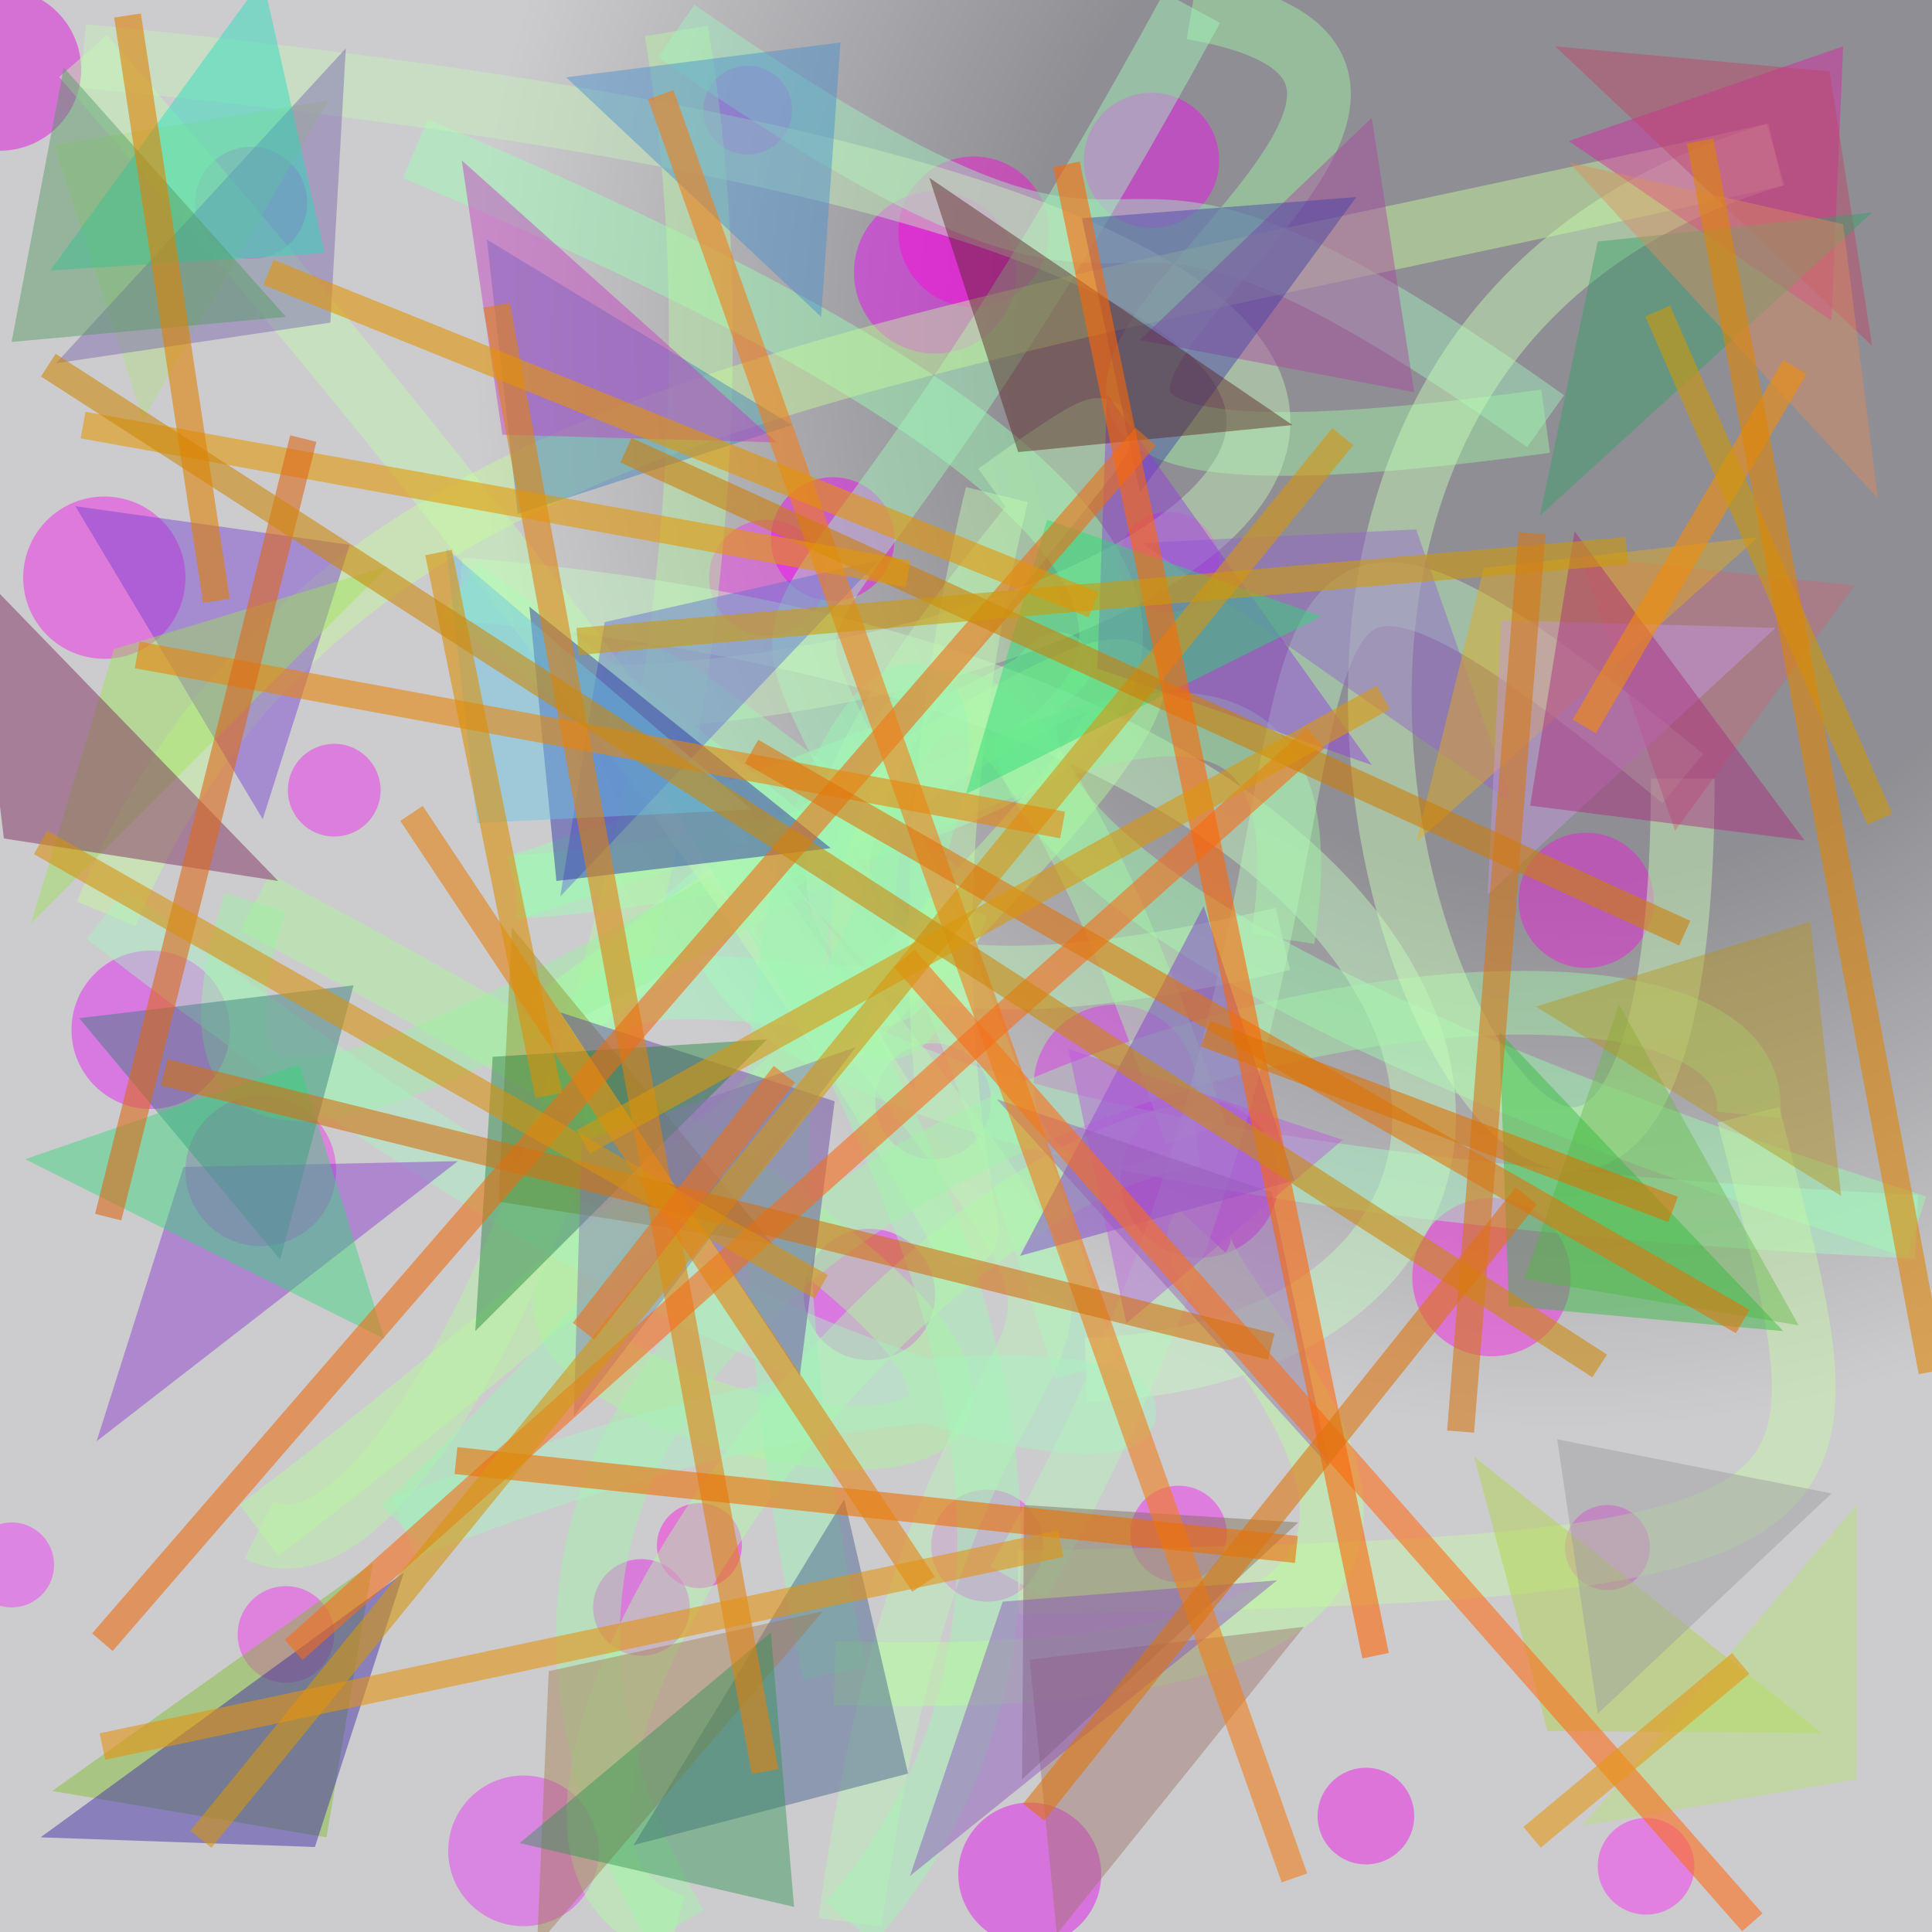 <?xml version="1.0" encoding="UTF-8"?>
<svg xmlns="http://www.w3.org/2000/svg" xmlns:xlink="http://www.w3.org/1999/xlink" width="500pt" height="500pt" viewBox="0 0 500 500" version="1.1">
<defs>
<radialGradient id="radial0" gradientUnits="userSpaceOnUse" cx="0.806" cy="0.178" fx="0.806" fy="0.178" r="0.6" gradientTransform="matrix(500,0,0,500,0,0)">
<stop offset="0.467" style="stop-color:rgb(56.2%,55.8%,57.9%);stop-opacity:1;"/>
<stop offset="0.933" style="stop-color:rgb(80%,80%,80.8%);stop-opacity:1;"/>
</radialGradient>
<clipPath id="clip1">
  <rect x="0" y="0" width="500" height="500"/>
</clipPath>
<g id="surface290" clip-path="url(#clip1)">
<rect x="0" y="0" width="500" height="500" style="fill:url(#radial0);stroke:none;"/>
<path style=" stroke:none;fill-rule:nonzero;fill:rgb(91.9%,10.3%,90.4%);fill-opacity:0.45;" d="M 178.5 416 C 178.5 422.902 172.902 428.5 166 428.5 C 159.098 428.5 153.5 422.902 153.5 416 C 153.5 409.098 159.098 403.5 166 403.5 C 172.902 403.5 178.5 409.098 178.5 416 C 178.5 422.902 172.902 428.5 166 428.5 C 159.098 428.5 153.5 422.902 153.5 416 C 153.5 409.098 159.098 403.5 166 403.5 C 172.902 403.5 178.5 409.098 178.5 416 "/>
<path style=" stroke:none;fill-rule:nonzero;fill:rgb(95.5%,19.3%,93.7%);fill-opacity:0.45;" d="M 213.5 149.5 C 213.5 157.785 206.785 164.5 198.5 164.5 C 190.215 164.5 183.5 157.785 183.5 149.5 C 183.5 141.215 190.215 134.5 198.5 134.5 C 206.785 134.5 213.5 141.215 213.5 149.5 C 213.5 157.785 206.785 164.5 198.5 164.5 C 190.215 164.5 183.5 157.785 183.5 149.5 C 183.5 141.215 190.215 134.5 198.5 134.5 C 206.785 134.5 213.5 141.215 213.5 149.5 "/>
<path style=" stroke:none;fill-rule:nonzero;fill:rgb(90.5%,8.3%,97.8%);fill-opacity:0.45;" d="M 59.5 266.5 C 59.5 277.82 50.32 287 39 287 C 27.68 287 18.5 277.82 18.5 266.5 C 18.5 255.18 27.68 246 39 246 C 50.32 246 59.5 255.18 59.5 266.5 C 59.5 277.82 50.32 287 39 287 C 27.68 287 18.5 277.82 18.5 266.5 C 18.5 255.18 27.68 246 39 246 C 50.32 246 59.5 255.18 59.5 266.5 "/>
<path style=" stroke:none;fill-rule:nonzero;fill:rgb(89.5%,3.4%,93.5%);fill-opacity:0.45;" d="M 285 485 C 285 495.219 276.719 503.5 266.5 503.5 C 256.281 503.5 248 495.219 248 485 C 248 474.781 256.281 466.5 266.5 466.5 C 276.719 466.5 285 474.781 285 485 C 285 495.219 276.719 503.5 266.5 503.5 C 256.281 503.5 248 495.219 248 485 C 248 474.781 256.281 466.5 266.5 466.5 C 276.719 466.5 285 474.781 285 485 "/>
<path style=" stroke:none;fill-rule:nonzero;fill:rgb(94.2%,17.8%,91.8%);fill-opacity:0.45;" d="M 87 303 C 87 313.77 78.27 322.5 67.5 322.5 C 56.73 322.5 48 313.77 48 303 C 48 292.23 56.73 283.5 67.5 283.5 C 78.27 283.5 87 292.23 87 303 C 87 313.77 78.27 322.5 67.5 322.5 C 56.73 322.5 48 313.77 48 303 C 48 292.23 56.73 283.5 67.5 283.5 C 78.27 283.5 87 292.23 87 303 "/>
<path style=" stroke:none;fill-rule:nonzero;fill:rgb(92.1%,16.4%,86.9%);fill-opacity:0.45;" d="M 79.5 52.5 C 79.5 60.508 73.008 67 65 67 C 56.992 67 50.5 60.508 50.5 52.5 C 50.5 44.492 56.992 38 65 38 C 73.008 38 79.5 44.492 79.5 52.5 C 79.5 60.508 73.008 67 65 67 C 56.992 67 50.5 60.508 50.5 52.5 C 50.5 44.492 56.992 38 65 38 C 73.008 38 79.5 44.492 79.5 52.5 "/>
<path style=" stroke:none;fill-rule:nonzero;fill:rgb(92.5%,10%,86.7%);fill-opacity:0.45;" d="M 428 233 C 428 242.664 420.164 250.5 410.5 250.5 C 400.836 250.5 393 242.664 393 233 C 393 223.336 400.836 215.5 410.5 215.5 C 420.164 215.5 428 223.336 428 233 C 428 242.664 420.164 250.5 410.5 250.5 C 400.836 250.5 393 242.664 393 233 C 393 223.336 400.836 215.5 410.5 215.5 C 420.164 215.5 428 223.336 428 233 "/>
<path style=" stroke:none;fill-rule:nonzero;fill:rgb(94%,19.5%,97.3%);fill-opacity:0.45;" d="M 14 405 C 14 411.074 9.074 416 3 416 C -3.074 416 -8 411.074 -8 405 C -8 398.926 -3.074 394 3 394 C 9.074 394 14 398.926 14 405 C 14 411.074 9.074 416 3 416 C -3.074 416 -8 411.074 -8 405 C -8 398.926 -3.074 394 3 394 C 9.074 394 14 398.926 14 405 "/>
<path style=" stroke:none;fill-rule:nonzero;fill:rgb(94.5%,0.2%,96.2%);fill-opacity:0.45;" d="M 231.5 139.5 C 231.5 148.336 224.336 155.5 215.5 155.5 C 206.664 155.5 199.5 148.336 199.5 139.5 C 199.5 130.664 206.664 123.5 215.5 123.5 C 224.336 123.5 231.5 130.664 231.5 139.5 C 231.5 148.336 224.336 155.5 215.5 155.5 C 206.664 155.5 199.5 148.336 199.5 139.5 C 199.5 130.664 206.664 123.5 215.5 123.5 C 224.336 123.5 231.5 130.664 231.5 139.5 "/>
<path style=" stroke:none;fill-rule:nonzero;fill:rgb(95.6%,11.5%,95.2%);fill-opacity:0.45;" d="M 317.5 397 C 317.5 403.902 311.902 409.5 305 409.5 C 298.098 409.5 292.5 403.902 292.5 397 C 292.5 390.098 298.098 384.5 305 384.5 C 311.902 384.5 317.5 390.098 317.5 397 C 317.5 403.902 311.902 409.5 305 409.5 C 298.098 409.5 292.5 403.902 292.5 397 C 292.5 390.098 298.098 384.5 305 384.5 C 311.902 384.5 317.5 390.098 317.5 397 "/>
<path style=" stroke:none;fill-rule:nonzero;fill:rgb(94.5%,3.5%,95.3%);fill-opacity:0.45;" d="M 315.5 41.5 C 315.5 51.164 307.664 59 298 59 C 288.336 59 280.5 51.164 280.5 41.5 C 280.5 31.836 288.336 24 298 24 C 307.664 24 315.5 31.836 315.5 41.5 C 315.5 51.164 307.664 59 298 59 C 288.336 59 280.5 51.164 280.5 41.5 C 280.5 31.836 288.336 24 298 24 C 307.664 24 315.5 31.836 315.5 41.5 "/>
<path style=" stroke:none;fill-rule:nonzero;fill:rgb(92.3%,1.8%,98%);fill-opacity:0.45;" d="M 263 70.5 C 263 82.098 253.598 91.5 242 91.5 C 230.402 91.5 221 82.098 221 70.5 C 221 58.902 230.402 49.5 242 49.5 C 253.598 49.5 263 58.902 263 70.5 C 263 82.098 253.598 91.5 242 91.5 C 230.402 91.5 221 82.098 221 70.5 C 221 58.902 230.402 49.5 242 49.5 C 253.598 49.5 263 58.902 263 70.5 "/>
<path style=" stroke:none;fill-rule:nonzero;fill:rgb(86.7%,5.3%,87.7%);fill-opacity:0.45;" d="M 331 305 C 331 316.32 321.82 325.5 310.5 325.5 C 299.18 325.5 290 316.32 290 305 C 290 293.68 299.18 284.5 310.5 284.5 C 321.82 284.5 331 293.68 331 305 C 331 316.32 321.82 325.5 310.5 325.5 C 299.18 325.5 290 316.32 290 305 C 290 293.68 299.18 284.5 310.5 284.5 C 321.82 284.5 331 293.68 331 305 "/>
<path style=" stroke:none;fill-rule:nonzero;fill:rgb(98.3%,8.4%,89.6%);fill-opacity:0.45;" d="M 406.5 330.5 C 406.5 341.82 397.32 351 386 351 C 374.68 351 365.5 341.82 365.5 330.5 C 365.5 319.18 374.68 310 386 310 C 397.32 310 406.5 319.18 406.5 330.5 C 406.5 341.82 397.32 351 386 351 C 374.68 351 365.5 341.82 365.5 330.5 C 365.5 319.18 374.68 310 386 310 C 397.32 310 406.5 319.18 406.5 330.5 "/>
<path style=" stroke:none;fill-rule:nonzero;fill:rgb(93.8%,4%,91.5%);fill-opacity:0.45;" d="M 366 470 C 366 476.902 360.402 482.5 353.5 482.5 C 346.598 482.5 341 476.902 341 470 C 341 463.098 346.598 457.5 353.5 457.5 C 360.402 457.5 366 463.098 366 470 C 366 476.902 360.402 482.5 353.5 482.5 C 346.598 482.5 341 476.902 341 470 C 341 463.098 346.598 457.5 353.5 457.5 C 360.402 457.5 366 463.098 366 470 "/>
<path style=" stroke:none;fill-rule:nonzero;fill:rgb(92%,19.7%,93.5%);fill-opacity:0.45;" d="M 270 400 C 270 408.008 263.508 414.5 255.5 414.5 C 247.492 414.5 241 408.008 241 400 C 241 391.992 247.492 385.5 255.5 385.5 C 263.508 385.5 270 391.992 270 400 C 270 408.008 263.508 414.5 255.5 414.5 C 247.492 414.5 241 408.008 241 400 C 241 391.992 247.492 385.5 255.5 385.5 C 263.508 385.5 270 391.992 270 400 "/>
<path style=" stroke:none;fill-rule:nonzero;fill:rgb(96.4%,16.3%,95.3%);fill-opacity:0.45;" d="M 86.5 423 C 86.5 429.902 80.902 435.5 74 435.5 C 67.098 435.5 61.5 429.902 61.5 423 C 61.5 416.098 67.098 410.5 74 410.5 C 80.902 410.5 86.5 416.098 86.5 423 C 86.5 429.902 80.902 435.5 74 435.5 C 67.098 435.5 61.5 429.902 61.5 423 C 61.5 416.098 67.098 410.5 74 410.5 C 80.902 410.5 86.5 416.098 86.5 423 "/>
<path style=" stroke:none;fill-rule:nonzero;fill:rgb(99.5%,6.9%,87.7%);fill-opacity:0.45;" d="M 192 400 C 192 406.074 187.074 411 181 411 C 174.926 411 170 406.074 170 400 C 170 393.926 174.926 389 181 389 C 187.074 389 192 393.926 192 400 C 192 406.074 187.074 411 181 411 C 174.926 411 170 406.074 170 400 C 170 393.926 174.926 389 181 389 C 187.074 389 192 393.926 192 400 "/>
<path style=" stroke:none;fill-rule:nonzero;fill:rgb(92.5%,7.3%,98%);fill-opacity:0.45;" d="M 242 335 C 242 344.391 234.391 352 225 352 C 215.609 352 208 344.391 208 335 C 208 325.609 215.609 318 225 318 C 234.391 318 242 325.609 242 335 C 242 344.391 234.391 352 225 352 C 215.609 352 208 344.391 208 335 C 208 325.609 215.609 318 225 318 C 234.391 318 242 325.609 242 335 "/>
<path style=" stroke:none;fill-rule:nonzero;fill:rgb(97.7%,7.5%,94.2%);fill-opacity:0.45;" d="M 427 400.5 C 427 406.574 422.074 411.5 416 411.5 C 409.926 411.5 405 406.574 405 400.5 C 405 394.426 409.926 389.5 416 389.5 C 422.074 389.5 427 394.426 427 400.5 C 427 406.574 422.074 411.5 416 411.5 C 409.926 411.5 405 406.574 405 400.5 C 405 394.426 409.926 389.5 416 389.5 C 422.074 389.5 427 394.426 427 400.5 "/>
<path style=" stroke:none;fill-rule:nonzero;fill:rgb(94.6%,12.4%,93.3%);fill-opacity:0.45;" d="M 98.5 204.5 C 98.5 211.129 93.129 216.5 86.5 216.5 C 79.871 216.5 74.5 211.129 74.5 204.5 C 74.5 197.871 79.871 192.5 86.5 192.5 C 93.129 192.5 98.5 197.871 98.5 204.5 C 98.5 211.129 93.129 216.5 86.5 216.5 C 79.871 216.5 74.5 211.129 74.5 204.5 C 74.5 197.871 79.871 192.5 86.5 192.5 C 93.129 192.5 98.5 197.871 98.5 204.5 "/>
<path style=" stroke:none;fill-rule:nonzero;fill:rgb(88.4%,15.9%,94.4%);fill-opacity:0.45;" d="M 309.5 281 C 309.5 292.598 300.098 302 288.5 302 C 276.902 302 267.5 292.598 267.5 281 C 267.5 269.402 276.902 260 288.5 260 C 300.098 260 309.5 269.402 309.5 281 C 309.5 292.598 300.098 302 288.5 302 C 276.902 302 267.5 292.598 267.5 281 C 267.5 269.402 276.902 260 288.5 260 C 300.098 260 309.5 269.402 309.5 281 "/>
<path style=" stroke:none;fill-rule:nonzero;fill:rgb(95.9%,9.7%,91.5%);fill-opacity:0.45;" d="M 48 149.5 C 48 161.098 38.598 170.5 27 170.5 C 15.402 170.5 6 161.098 6 149.5 C 6 137.902 15.402 128.5 27 128.5 C 38.598 128.5 48 137.902 48 149.5 C 48 161.098 38.598 170.5 27 170.5 C 15.402 170.5 6 161.098 6 149.5 C 6 137.902 15.402 128.5 27 128.5 C 38.598 128.5 48 137.902 48 149.5 "/>
<path style=" stroke:none;fill-rule:nonzero;fill:rgb(98.6%,14.7%,96%);fill-opacity:0.45;" d="M 438.5 483 C 438.5 489.902 432.902 495.5 426 495.5 C 419.098 495.5 413.5 489.902 413.5 483 C 413.5 476.098 419.098 470.5 426 470.5 C 432.902 470.5 438.5 476.098 438.5 483 C 438.5 489.902 432.902 495.5 426 495.5 C 419.098 495.5 413.5 489.902 413.5 483 C 413.5 476.098 419.098 470.5 426 470.5 C 432.902 470.5 438.5 476.098 438.5 483 "/>
<path style=" stroke:none;fill-rule:nonzero;fill:rgb(90.6%,19.3%,96.5%);fill-opacity:0.45;" d="M 155 479 C 155 489.77 146.27 498.5 135.5 498.5 C 124.73 498.5 116 489.77 116 479 C 116 468.23 124.73 459.5 135.5 459.5 C 146.27 459.5 155 468.23 155 479 C 155 489.77 146.27 498.5 135.5 498.5 C 124.73 498.5 116 489.77 116 479 C 116 468.23 124.73 459.5 135.5 459.5 C 146.27 459.5 155 468.23 155 479 "/>
<path style=" stroke:none;fill-rule:nonzero;fill:rgb(98.5%,2.7%,85.4%);fill-opacity:0.45;" d="M 271.5 60 C 271.5 70.77 262.77 79.5 252 79.5 C 241.23 79.5 232.5 70.77 232.5 60 C 232.5 49.23 241.23 40.5 252 40.5 C 262.77 40.5 271.5 49.23 271.5 60 C 271.5 70.77 262.77 79.5 252 79.5 C 241.23 79.5 232.5 70.77 232.5 60 C 232.5 49.23 241.23 40.5 252 40.5 C 262.77 40.5 271.5 49.23 271.5 60 "/>
<path style=" stroke:none;fill-rule:nonzero;fill:rgb(87.9%,1.1%,86.6%);fill-opacity:0.45;" d="M 21 18 C 21 29.598 11.598 39 0 39 C -11.598 39 -21 29.598 -21 18 C -21 6.402 -11.598 -3 0 -3 C 11.598 -3 21 6.402 21 18 C 21 29.598 11.598 39 0 39 C -11.598 39 -21 29.598 -21 18 C -21 6.402 -11.598 -3 0 -3 C 11.598 -3 21 6.402 21 18 "/>
<path style=" stroke:none;fill-rule:nonzero;fill:rgb(91.3%,16.4%,90.2%);fill-opacity:0.45;" d="M 205 28.5 C 205 34.852 199.852 40 193.5 40 C 187.148 40 182 34.852 182 28.5 C 182 22.148 187.148 17 193.5 17 C 199.852 17 205 22.148 205 28.5 C 205 34.852 199.852 40 193.5 40 C 187.148 40 182 34.852 182 28.5 C 182 22.148 187.148 17 193.5 17 C 199.852 17 205 22.148 205 28.5 "/>
<path style=" stroke:none;fill-rule:nonzero;fill:rgb(87.3%,12.9%,87.4%);fill-opacity:0.45;" d="M 315.5 145.5 C 315.5 152.68 309.68 158.5 302.5 158.5 C 295.32 158.5 289.5 152.68 289.5 145.5 C 289.5 138.32 295.32 132.5 302.5 132.5 C 309.68 132.5 315.5 138.32 315.5 145.5 C 315.5 152.68 309.68 158.5 302.5 158.5 C 295.32 158.5 289.5 152.68 289.5 145.5 C 289.5 138.32 295.32 132.5 302.5 132.5 C 309.68 132.5 315.5 138.32 315.5 145.5 "/>
<path style=" stroke:none;fill-rule:nonzero;fill:rgb(91.2%,17.5%,94%);fill-opacity:0.45;" d="M 256.5 285 C 256.5 293.285 249.785 300 241.5 300 C 233.215 300 226.5 293.285 226.5 285 C 226.5 276.715 233.215 270 241.5 270 C 249.785 270 256.5 276.715 256.5 285 C 256.5 293.285 249.785 300 241.5 300 C 233.215 300 226.5 293.285 226.5 285 C 226.5 276.715 233.215 270 241.5 270 C 249.785 270 256.5 276.715 256.5 285 "/>
<path style="fill:none;stroke-width:0.033;stroke-linecap:butt;stroke-linejoin:miter;stroke:rgb(61.5%,99.9%,70.9%);stroke-opacity:0.45;stroke-miterlimit:10;" d="M 0.215 0.077 C 0.969 0.392 0.312 0.458 0.267 0.459 " transform="matrix(500,0,0,500,0,0)"/>
<path style="fill:none;stroke-width:0.033;stroke-linecap:butt;stroke-linejoin:miter;stroke:rgb(60.2%,99.8%,68.4%);stroke-opacity:0.45;stroke-miterlimit:10;" d="M 0.267 0.459 C 0.938 0.246 0.069 0.342 0.992 0.635 " transform="matrix(500,0,0,500,0,0)"/>
<path style="fill:none;stroke-width:0.033;stroke-linecap:butt;stroke-linejoin:miter;stroke:rgb(65.3%,98.9%,76.7%);stroke-opacity:0.45;stroke-miterlimit:10;" d="M 0.992 0.635 C 0.046 0.588 0.542 0.348 0.283 0.531 " transform="matrix(500,0,0,500,0,0)"/>
<path style="fill:none;stroke-width:0.033;stroke-linecap:butt;stroke-linejoin:miter;stroke:rgb(71.8%,98.8%,61.4%);stroke-opacity:0.45;stroke-miterlimit:10;" d="M 0.283 0.531 C 0.869 0.101 0.486 0.526 0.134 0.792 " transform="matrix(500,0,0,500,0,0)"/>
<path style="fill:none;stroke-width:0.033;stroke-linecap:butt;stroke-linejoin:miter;stroke:rgb(72.8%,96.8%,63.7%);stroke-opacity:0.45;stroke-miterlimit:10;" d="M 0.134 0.792 C 0.227 0.839 0.413 0.386 0.35 0.016 " transform="matrix(500,0,0,500,0,0)"/>
<path style="fill:none;stroke-width:0.033;stroke-linecap:butt;stroke-linejoin:miter;stroke:rgb(63.3%,95.2%,75%);stroke-opacity:0.45;stroke-miterlimit:10;" d="M 0.35 0.016 C 0.649 0.224 0.517 0.017 0.8 0.218 " transform="matrix(500,0,0,500,0,0)"/>
<path style="fill:none;stroke-width:0.033;stroke-linecap:butt;stroke-linejoin:miter;stroke:rgb(62.7%,95.5%,65.4%);stroke-opacity:0.45;stroke-miterlimit:10;" d="M 0.8 0.218 C 0.31 0.285 0.861 0.046 0.617 0.004 " transform="matrix(500,0,0,500,0,0)"/>
<path style="fill:none;stroke-width:0.033;stroke-linecap:butt;stroke-linejoin:miter;stroke:rgb(63.4%,97.9%,74.2%);stroke-opacity:0.45;stroke-miterlimit:10;" d="M 0.617 0.004 C 0.333 0.525 0.384 0.125 0.562 0.709 " transform="matrix(500,0,0,500,0,0)"/>
<path style="fill:none;stroke-width:0.033;stroke-linecap:butt;stroke-linejoin:miter;stroke:rgb(76.7%,98.8%,76.1%);stroke-opacity:0.45;stroke-miterlimit:10;" d="M 0.562 0.709 C 0.842 0.7 0.822 0.352 0.238 0.305 " transform="matrix(500,0,0,500,0,0)"/>
<path style="fill:none;stroke-width:0.033;stroke-linecap:butt;stroke-linejoin:miter;stroke:rgb(63%,99.3%,74.3%);stroke-opacity:0.45;stroke-miterlimit:10;" d="M 0.238 0.305 C 0.799 0.715 0.122 0.348 0.359 0.629 " transform="matrix(500,0,0,500,0,0)"/>
<path style="fill:none;stroke-width:0.033;stroke-linecap:butt;stroke-linejoin:miter;stroke:rgb(66.9%,96.9%,60.7%);stroke-opacity:0.45;stroke-miterlimit:10;" d="M 0.359 0.629 C 0.052 0.718 0.952 0.901 0.132 0.467 " transform="matrix(500,0,0,500,0,0)"/>
<path style="fill:none;stroke-width:0.033;stroke-linecap:butt;stroke-linejoin:miter;stroke:rgb(60.1%,95.3%,62.5%);stroke-opacity:0.45;stroke-miterlimit:10;" d="M 0.132 0.467 C 0.024 0.805 0.721 0.12 0.664 0.486 " transform="matrix(500,0,0,500,0,0)"/>
<path style="fill:none;stroke-width:0.033;stroke-linecap:butt;stroke-linejoin:miter;stroke:rgb(72.3%,97.2%,71.2%);stroke-opacity:0.45;stroke-miterlimit:10;" d="M 0.664 0.486 C 0.116 0.613 0.749 0.088 0.516 0.256 " transform="matrix(500,0,0,500,0,0)"/>
<path style="fill:none;stroke-width:0.033;stroke-linecap:butt;stroke-linejoin:miter;stroke:rgb(75.9%,98.8%,69.2%);stroke-opacity:0.45;stroke-miterlimit:10;" d="M 0.516 0.256 C 0.392 0.767 0.749 0.838 0.043 0.029 " transform="matrix(500,0,0,500,0,0)"/>
<path style="fill:none;stroke-width:0.033;stroke-linecap:butt;stroke-linejoin:miter;stroke:rgb(77.3%,95.1%,73.3%);stroke-opacity:0.45;stroke-miterlimit:10;" d="M 0.043 0.029 C 0.991 0.12 0.625 0.353 0.315 0.361 " transform="matrix(500,0,0,500,0,0)"/>
<path style="fill:none;stroke-width:0.033;stroke-linecap:butt;stroke-linejoin:miter;stroke:rgb(73.2%,95.7%,72.1%);stroke-opacity:0.45;stroke-miterlimit:10;" d="M 0.315 0.361 C 0.679 0.832 0.503 0.536 0.44 0.995 " transform="matrix(500,0,0,500,0,0)"/>
<path style="fill:none;stroke-width:0.033;stroke-linecap:butt;stroke-linejoin:miter;stroke:rgb(62.6%,96.7%,69.9%);stroke-opacity:0.45;stroke-miterlimit:10;" d="M 0.44 0.995 C 0.728 0.665 0.028 0.105 0.495 0.469 " transform="matrix(500,0,0,500,0,0)"/>
<path style="fill:none;stroke-width:0.033;stroke-linecap:butt;stroke-linejoin:miter;stroke:rgb(65.7%,97.3%,65.7%);stroke-opacity:0.45;stroke-miterlimit:10;" d="M 0.495 0.469 C 0.41 0.737 0.428 0.023 0.619 0.587 " transform="matrix(500,0,0,500,0,0)"/>
<path style="fill:none;stroke-width:0.033;stroke-linecap:butt;stroke-linejoin:miter;stroke:rgb(68.8%,98.7%,65.7%);stroke-opacity:0.45;stroke-miterlimit:10;" d="M 0.619 0.587 C 0.449 0.613 0.215 0.96 0.35 0.997 " transform="matrix(500,0,0,500,0,0)"/>
<path style="fill:none;stroke-width:0.033;stroke-linecap:butt;stroke-linejoin:miter;stroke:rgb(63.5%,95.6%,66.5%);stroke-opacity:0.45;stroke-miterlimit:10;" d="M 0.35 0.997 C 0.106 0.58 0.92 0.423 0.905 0.577 " transform="matrix(500,0,0,500,0,0)"/>
<path style="fill:none;stroke-width:0.033;stroke-linecap:butt;stroke-linejoin:miter;stroke:rgb(78.5%,97.8%,65.6%);stroke-opacity:0.45;stroke-miterlimit:10;" d="M 0.905 0.577 C 0.959 0.792 0.984 0.812 0.527 0.819 " transform="matrix(500,0,0,500,0,0)"/>
<path style="fill:none;stroke-width:0.033;stroke-linecap:butt;stroke-linejoin:miter;stroke:rgb(71.6%,97.1%,73.4%);stroke-opacity:0.45;stroke-miterlimit:10;" d="M 0.527 0.819 C 0.758 0.416 0.575 0.158 0.871 0.403 " transform="matrix(500,0,0,500,0,0)"/>
<path style="fill:none;stroke-width:0.033;stroke-linecap:butt;stroke-linejoin:miter;stroke:rgb(79.8%,99.6%,72.6%);stroke-opacity:0.45;stroke-miterlimit:10;" d="M 0.871 0.403 C 0.871 0.922 0.488 0.207 0.919 0.08 " transform="matrix(500,0,0,500,0,0)"/>
<path style="fill:none;stroke-width:0.033;stroke-linecap:butt;stroke-linejoin:miter;stroke:rgb(78.6%,98.7%,61.4%);stroke-opacity:0.45;stroke-miterlimit:10;" d="M 0.919 0.08 C 0.43 0.19 0.166 0.209 0.055 0.473 " transform="matrix(500,0,0,500,0,0)"/>
<path style="fill:none;stroke-width:0.033;stroke-linecap:butt;stroke-linejoin:miter;stroke:rgb(66.8%,95.2%,76.1%);stroke-opacity:0.45;stroke-miterlimit:10;" d="M 0.055 0.473 C 0.684 0.965 0.768 0.572 0.209 0.791 " transform="matrix(500,0,0,500,0,0)"/>
<path style="fill:none;stroke-width:0.033;stroke-linecap:butt;stroke-linejoin:miter;stroke:rgb(61.2%,95.5%,71.6%);stroke-opacity:0.45;stroke-miterlimit:10;" d="M 0.209 0.791 C 0.765 0.257 0.284 0.151 0.432 0.866 " transform="matrix(500,0,0,500,0,0)"/>
<path style="fill:none;stroke-width:0.033;stroke-linecap:butt;stroke-linejoin:miter;stroke:rgb(72.6%,99.7%,60.9%);stroke-opacity:0.45;stroke-miterlimit:10;" d="M 0.432 0.866 C 0.884 0.879 0.598 0.663 0.622 0.637 " transform="matrix(500,0,0,500,0,0)"/>
<path style=" stroke:none;fill-rule:nonzero;fill:rgb(69.8%,86.6%,52.3%);fill-opacity:0.45;" d="M 85 26 L 14 37.5 L 37 108.5 L 85 26 "/>
<path style=" stroke:none;fill-rule:nonzero;fill:rgb(24.4%,50.7%,74.4%);fill-opacity:0.45;" d="M 205 110 L 134 133 L 126 62 L 205 110 "/>
<path style=" stroke:none;fill-rule:nonzero;fill:rgb(66.7%,27.4%,62.8%);fill-opacity:0.45;" d="M 295 88 L 366 101.5 L 355 30.5 L 295 88 "/>
<path style=" stroke:none;fill-rule:nonzero;fill:rgb(85.7%,13%,65%);fill-opacity:0.45;" d="M 406 36.5 L 477 12 L 474 83 L 406 36.5 "/>
<path style=" stroke:none;fill-rule:nonzero;fill:rgb(78%,41.6%,48.4%);fill-opacity:0.45;" d="M 480 151.5 L 409 144 L 433.5 215 L 480 151.5 "/>
<path style=" stroke:none;fill-rule:nonzero;fill:rgb(57.5%,39.6%,81%);fill-opacity:0.45;" d="M 295.5 140.5 L 366.5 137 L 391.5 208 L 295.5 140.5 "/>
<path style=" stroke:none;fill-rule:nonzero;fill:rgb(38.5%,42.7%,83.9%);fill-opacity:0.45;" d="M 227.5 145 L 156.5 161 L 145 232 L 227.5 145 "/>
<path style=" stroke:none;fill-rule:nonzero;fill:rgb(46.6%,24%,81.6%);fill-opacity:0.45;" d="M 19.5 131 L 90.5 141 L 68 212 L 19.5 131 "/>
<path style=" stroke:none;fill-rule:nonzero;fill:rgb(20%,48.1%,47.2%);fill-opacity:0.45;" d="M 20.5 263.5 L 91.5 255 L 72.5 326 L 20.5 263.5 "/>
<path style=" stroke:none;fill-rule:nonzero;fill:rgb(57.3%,57.9%,17.6%);fill-opacity:0.45;" d="M 200 322 L 129 311 L 132.5 240 L 200 322 "/>
<path style=" stroke:none;fill-rule:nonzero;fill:rgb(48.9%,19.8%,80.7%);fill-opacity:0.45;" d="M 264 325 L 335 305.5 L 311.5 234.5 L 264 325 "/>
<path style=" stroke:none;fill-rule:nonzero;fill:rgb(40.9%,73.5%,29.7%);fill-opacity:0.45;" d="M 465.5 343 L 394.5 331 L 419 260 L 465.5 343 "/>
<path style=" stroke:none;fill-rule:nonzero;fill:rgb(69%,83%,26.7%);fill-opacity:0.45;" d="M 471.5 448.5 L 400.5 448 L 381.5 377 L 471.5 448.5 "/>
<path style=" stroke:none;fill-rule:nonzero;fill:rgb(62.4%,45.9%,42.5%);fill-opacity:0.45;" d="M 337.5 421 L 266.5 429.5 L 273.5 500.5 L 337.5 421 "/>
<path style=" stroke:none;fill-rule:nonzero;fill:rgb(25.8%,36.1%,54.4%);fill-opacity:0.45;" d="M 164 477.5 L 235 459 L 218.5 388 L 164 477.5 "/>
<path style=" stroke:none;fill-rule:nonzero;fill:rgb(50.1%,74.4%,17.1%);fill-opacity:0.45;" d="M 13.5 463.5 L 84.5 475.5 L 96.5 404.5 L 13.5 463.5 "/>
<path style=" stroke:none;fill-rule:nonzero;fill:rgb(14.9%,16.3%,63.9%);fill-opacity:0.45;" d="M 215 219.5 L 144 228 L 137 157 L 215 219.5 "/>
<path style=" stroke:none;fill-rule:nonzero;fill:rgb(25.6%,24.8%,65.9%);fill-opacity:0.45;" d="M 351 51 L 280 56.5 L 295 127.5 L 351 51 "/>
<path style=" stroke:none;fill-rule:nonzero;fill:rgb(53.3%,21.6%,81.1%);fill-opacity:0.45;" d="M 118.5 300.5 L 47.5 302 L 25 373 L 118.5 300.5 "/>
<path style=" stroke:none;fill-rule:nonzero;fill:rgb(57.7%,23.3%,88.3%);fill-opacity:0.45;" d="M 355 198 L 284 173 L 286.5 102 L 355 198 "/>
<path style=" stroke:none;fill-rule:nonzero;fill:rgb(71.9%,58.3%,12.1%);fill-opacity:0.45;" d="M 397.5 260.5 L 468.5 238.5 L 476.5 309.5 L 397.5 260.5 "/>
<path style=" stroke:none;fill-rule:nonzero;fill:rgb(64.9%,47.9%,30.6%);fill-opacity:0.45;" d="M 213 417 L 142 432.5 L 139 503.5 L 213 417 "/>
<path style=" stroke:none;fill-rule:nonzero;fill:rgb(38.7%,24.6%,61.3%);fill-opacity:0.45;" d="M 145 262 L 216 285 L 207 356 L 145 262 "/>
<path style=" stroke:none;fill-rule:nonzero;fill:rgb(71.8%,88.8%,45.6%);fill-opacity:0.45;" d="M 409.5 472.5 L 480.5 460.5 L 480.5 389.5 L 409.5 472.5 "/>
<path style=" stroke:none;fill-rule:nonzero;fill:rgb(74.8%,26.7%,41.1%);fill-opacity:0.45;" d="M 402.5 12 L 473.5 18.5 L 484.5 89.5 L 402.5 12 "/>
<path style=" stroke:none;fill-rule:nonzero;fill:rgb(73.3%,34.3%,87.1%);fill-opacity:0.45;" d="M 347.5 295 L 276.5 271.5 L 291.5 342.5 L 347.5 295 "/>
<path style=" stroke:none;fill-rule:nonzero;fill:rgb(89.4%,67.5%,11.1%);fill-opacity:0.45;" d="M 455 139 L 384 147 L 366.5 218 L 455 139 "/>
<path style=" stroke:none;fill-rule:nonzero;fill:rgb(77.8%,23.3%,76.1%);fill-opacity:0.45;" d="M 201 114.5 L 130 112.5 L 119.5 41.5 L 201 114.5 "/>
<path style=" stroke:none;fill-rule:nonzero;fill:rgb(46.9%,39.8%,67.3%);fill-opacity:0.45;" d="M 14.5 94 L 85.5 83.5 L 89.5 12.5 L 14.5 94 "/>
<path style=" stroke:none;fill-rule:nonzero;fill:rgb(61.2%,89.2%,33.4%);fill-opacity:0.45;" d="M 100.5 146.5 L 29.5 168 L 8 239 L 100.5 146.5 "/>
<path style=" stroke:none;fill-rule:nonzero;fill:rgb(48.1%,41.8%,33.1%);fill-opacity:0.45;" d="M 336 394 L 265 389.5 L 264.5 460.5 L 336 394 "/>
<path style=" stroke:none;fill-rule:nonzero;fill:rgb(21.2%,63.1%,41.1%);fill-opacity:0.45;" d="M 484.5 55 L 413.5 62.5 L 398.5 133.5 L 484.5 55 "/>
<path style=" stroke:none;fill-rule:nonzero;fill:rgb(19.9%,58%,33.2%);fill-opacity:0.45;" d="M 134.5 477 L 205.5 493.5 L 199.5 422.5 L 134.5 477 "/>
<path style=" stroke:none;fill-rule:nonzero;fill:rgb(21.3%,13.3%,64.6%);fill-opacity:0.45;" d="M 10.5 475.5 L 81.5 478 L 104.5 407 L 10.5 475.5 "/>
<path style=" stroke:none;fill-rule:nonzero;fill:rgb(21.3%,83.9%,47.9%);fill-opacity:0.45;" d="M 6.5 300 L 77.5 275.5 L 99.5 346.5 L 6.5 300 "/>
<path style=" stroke:none;fill-rule:nonzero;fill:rgb(61%,61.5%,62.7%);fill-opacity:0.45;" d="M 474 386.5 L 403 372.5 L 413.5 443.5 L 474 386.5 "/>
<path style=" stroke:none;fill-rule:nonzero;fill:rgb(12.2%,87.5%,73%);fill-opacity:0.45;" d="M 13 70 L 84 65.5 L 68 -5.5 L 13 70 "/>
<path style=" stroke:none;fill-rule:nonzero;fill:rgb(77.8%,59.6%,88.9%);fill-opacity:0.45;" d="M 459.5 162.5 L 388.5 160.5 L 385 231.5 L 459.5 162.5 "/>
<path style=" stroke:none;fill-rule:nonzero;fill:rgb(15.4%,86.4%,44.5%);fill-opacity:0.45;" d="M 342 159.5 L 271 134.5 L 250 205.5 L 342 159.5 "/>
<path style=" stroke:none;fill-rule:nonzero;fill:rgb(59.1%,35.7%,71.3%);fill-opacity:0.45;" d="M 258 284.5 L 329 308.5 L 344 379.5 L 258 284.5 "/>
<path style=" stroke:none;fill-rule:nonzero;fill:rgb(34.3%,13.8%,12.4%);fill-opacity:0.45;" d="M 334.5 110 L 263.5 117 L 240.5 46 L 334.5 110 "/>
<path style=" stroke:none;fill-rule:nonzero;fill:rgb(18.5%,73.2%,23.2%);fill-opacity:0.45;" d="M 461.5 344.5 L 390.5 338 L 388 267 L 461.5 344.5 "/>
<path style=" stroke:none;fill-rule:nonzero;fill:rgb(54.3%,31.1%,74.8%);fill-opacity:0.45;" d="M 330.5 409 L 259.5 414.5 L 235.5 485.5 L 330.5 409 "/>
<path style=" stroke:none;fill-rule:nonzero;fill:rgb(41.1%,77.7%,89.6%);fill-opacity:0.45;" d="M 194.5 209.5 L 123.5 213 L 115.5 142 L 194.5 209.5 "/>
<path style=" stroke:none;fill-rule:nonzero;fill:rgb(27.4%,55.7%,80.9%);fill-opacity:0.45;" d="M 146.5 20 L 217.5 11 L 212.5 82 L 146.5 20 "/>
<path style=" stroke:none;fill-rule:nonzero;fill:rgb(48%,12.4%,34.2%);fill-opacity:0.45;" d="M 72 228 L 1 217 L -7.5 146 L 72 228 "/>
<path style=" stroke:none;fill-rule:nonzero;fill:rgb(12.8%,51.8%,23%);fill-opacity:0.45;" d="M 198.5 269 L 127.5 273.5 L 123 344.5 L 198.5 269 "/>
<path style=" stroke:none;fill-rule:nonzero;fill:rgb(52.4%,46%,69.7%);fill-opacity:0.45;" d="M 221.5 271 L 150.5 295.5 L 148.5 366.5 L 221.5 271 "/>
<path style=" stroke:none;fill-rule:nonzero;fill:rgb(31.3%,60.6%,38.1%);fill-opacity:0.45;" d="M 74 82 L 3 88.5 L 16.5 17.5 L 74 82 "/>
<path style=" stroke:none;fill-rule:nonzero;fill:rgb(66.9%,15.4%,49.3%);fill-opacity:0.45;" d="M 467 217.5 L 396 208.5 L 407.5 137.5 L 467 217.5 "/>
<path style=" stroke:none;fill-rule:nonzero;fill:rgb(86.2%,55.3%,37.3%);fill-opacity:0.45;" d="M 406 42 L 477 58 L 486 129 L 406 42 "/>
<path style="fill:none;stroke-width:0.014;stroke-linecap:butt;stroke-linejoin:miter;stroke:rgb(99.4%,42.6%,9.1%);stroke-opacity:0.588;stroke-miterlimit:10;" d="M 0.468 0.496 L 0.907 0.995 " transform="matrix(500,0,0,500,0,0)"/>
<path style="fill:none;stroke-width:0.014;stroke-linecap:butt;stroke-linejoin:miter;stroke:rgb(88.3%,50.5%,6.4%);stroke-opacity:0.588;stroke-miterlimit:10;" d="M 0.257 0.158 L 0.396 0.917 " transform="matrix(500,0,0,500,0,0)"/>
<path style="fill:none;stroke-width:0.014;stroke-linecap:butt;stroke-linejoin:miter;stroke:rgb(92.5%,42.7%,7.2%);stroke-opacity:0.588;stroke-miterlimit:10;" d="M 0.593 0.226 L 0.053 0.85 " transform="matrix(500,0,0,500,0,0)"/>
<path style="fill:none;stroke-width:0.014;stroke-linecap:butt;stroke-linejoin:miter;stroke:rgb(94.8%,49.6%,8.8%);stroke-opacity:0.588;stroke-miterlimit:10;" d="M 0.342 0.049 L 0.67 0.972 " transform="matrix(500,0,0,500,0,0)"/>
<path style="fill:none;stroke-width:0.014;stroke-linecap:butt;stroke-linejoin:miter;stroke:rgb(96.5%,42%,9.9%);stroke-opacity:0.588;stroke-miterlimit:10;" d="M 0.152 0.854 L 0.681 0.382 " transform="matrix(500,0,0,500,0,0)"/>
<path style="fill:none;stroke-width:0.014;stroke-linecap:butt;stroke-linejoin:miter;stroke:rgb(92.9%,43.7%,0.3%);stroke-opacity:0.588;stroke-miterlimit:10;" d="M 0.671 0.802 L 0.236 0.756 " transform="matrix(500,0,0,500,0,0)"/>
<path style="fill:none;stroke-width:0.014;stroke-linecap:butt;stroke-linejoin:miter;stroke:rgb(83.9%,58.6%,5.8%);stroke-opacity:0.588;stroke-miterlimit:10;" d="M 0.104 0.952 L 0.695 0.226 " transform="matrix(500,0,0,500,0,0)"/>
<path style="fill:none;stroke-width:0.014;stroke-linecap:butt;stroke-linejoin:miter;stroke:rgb(91.1%,51.9%,3.4%);stroke-opacity:0.588;stroke-miterlimit:10;" d="M 0.071 0.339 L 0.55 0.427 " transform="matrix(500,0,0,500,0,0)"/>
<path style="fill:none;stroke-width:0.014;stroke-linecap:butt;stroke-linejoin:miter;stroke:rgb(90.8%,51%,6.2%);stroke-opacity:0.588;stroke-miterlimit:10;" d="M 0.213 0.421 L 0.478 0.82 " transform="matrix(500,0,0,500,0,0)"/>
<path style="fill:none;stroke-width:0.014;stroke-linecap:butt;stroke-linejoin:miter;stroke:rgb(95.3%,55.7%,2.9%);stroke-opacity:0.588;stroke-miterlimit:10;" d="M 0.929 0.19 L 0.82 0.376 " transform="matrix(500,0,0,500,0,0)"/>
<path style="fill:none;stroke-width:0.014;stroke-linecap:butt;stroke-linejoin:miter;stroke:rgb(87.7%,45.2%,4.3%);stroke-opacity:0.588;stroke-miterlimit:10;" d="M 0.902 0.684 L 0.389 0.389 " transform="matrix(500,0,0,500,0,0)"/>
<path style="fill:none;stroke-width:0.014;stroke-linecap:butt;stroke-linejoin:miter;stroke:rgb(80.3%,49.2%,3.1%);stroke-opacity:0.588;stroke-miterlimit:10;" d="M 0.872 0.483 L 0.324 0.233 " transform="matrix(500,0,0,500,0,0)"/>
<path style="fill:none;stroke-width:0.014;stroke-linecap:butt;stroke-linejoin:miter;stroke:rgb(83.2%,44.3%,6.4%);stroke-opacity:0.588;stroke-miterlimit:10;" d="M 0.085 0.555 L 0.658 0.697 " transform="matrix(500,0,0,500,0,0)"/>
<path style="fill:none;stroke-width:0.014;stroke-linecap:butt;stroke-linejoin:miter;stroke:rgb(99.2%,40.4%,2.1%);stroke-opacity:0.588;stroke-miterlimit:10;" d="M 0.712 0.857 L 0.552 0.085 " transform="matrix(500,0,0,500,0,0)"/>
<path style="fill:none;stroke-width:0.014;stroke-linecap:butt;stroke-linejoin:miter;stroke:rgb(80.5%,60%,3.8%);stroke-opacity:0.588;stroke-miterlimit:10;" d="M 0.299 0.332 L 0.842 0.285 " transform="matrix(500,0,0,500,0,0)"/>
<path style="fill:none;stroke-width:0.014;stroke-linecap:butt;stroke-linejoin:miter;stroke:rgb(89.6%,59.4%,2.3%);stroke-opacity:0.588;stroke-miterlimit:10;" d="M 0.043 0.22 L 0.47 0.297 " transform="matrix(500,0,0,500,0,0)"/>
<path style="fill:none;stroke-width:0.014;stroke-linecap:butt;stroke-linejoin:miter;stroke:rgb(80.4%,59.3%,2.5%);stroke-opacity:0.588;stroke-miterlimit:10;" d="M 0.973 0.424 L 0.858 0.161 " transform="matrix(500,0,0,500,0,0)"/>
<path style="fill:none;stroke-width:0.014;stroke-linecap:butt;stroke-linejoin:miter;stroke:rgb(85.8%,55.9%,2.3%);stroke-opacity:0.588;stroke-miterlimit:10;" d="M 0.284 0.567 L 0.227 0.286 " transform="matrix(500,0,0,500,0,0)"/>
<path style="fill:none;stroke-width:0.014;stroke-linecap:butt;stroke-linejoin:miter;stroke:rgb(87.2%,52%,1.9%);stroke-opacity:0.588;stroke-miterlimit:10;" d="M 1 0.71 L 0.88 0.073 " transform="matrix(500,0,0,500,0,0)"/>
<path style="fill:none;stroke-width:0.014;stroke-linecap:butt;stroke-linejoin:miter;stroke:rgb(89.1%,57.9%,1.4%);stroke-opacity:0.588;stroke-miterlimit:10;" d="M 0.566 0.313 L 0.139 0.141 " transform="matrix(500,0,0,500,0,0)"/>
<path style="fill:none;stroke-width:0.014;stroke-linecap:butt;stroke-linejoin:miter;stroke:rgb(83.1%,46.9%,9%);stroke-opacity:0.588;stroke-miterlimit:10;" d="M 0.793 0.276 L 0.756 0.741 " transform="matrix(500,0,0,500,0,0)"/>
<path style="fill:none;stroke-width:0.014;stroke-linecap:butt;stroke-linejoin:miter;stroke:rgb(86.7%,41.1%,9.6%);stroke-opacity:0.588;stroke-miterlimit:10;" d="M 0.157 0.227 L 0.056 0.63 " transform="matrix(500,0,0,500,0,0)"/>
<path style="fill:none;stroke-width:0.014;stroke-linecap:butt;stroke-linejoin:miter;stroke:rgb(90.2%,59.7%,8.1%);stroke-opacity:0.588;stroke-miterlimit:10;" d="M 0.793 0.951 L 0.901 0.861 " transform="matrix(500,0,0,500,0,0)"/>
<path style="fill:none;stroke-width:0.014;stroke-linecap:butt;stroke-linejoin:miter;stroke:rgb(80.2%,53.6%,4.5%);stroke-opacity:0.588;stroke-miterlimit:10;" d="M 0.025 0.189 L 0.828 0.707 " transform="matrix(500,0,0,500,0,0)"/>
<path style="fill:none;stroke-width:0.014;stroke-linecap:butt;stroke-linejoin:miter;stroke:rgb(87.5%,51.1%,1%);stroke-opacity:0.588;stroke-miterlimit:10;" d="M 0.112 0.311 L 0.066 0.008 " transform="matrix(500,0,0,500,0,0)"/>
<path style="fill:none;stroke-width:0.014;stroke-linecap:butt;stroke-linejoin:miter;stroke:rgb(89.2%,57.3%,6.9%);stroke-opacity:0.588;stroke-miterlimit:10;" d="M 0.549 0.799 L 0.053 0.904 " transform="matrix(500,0,0,500,0,0)"/>
<path style="fill:none;stroke-width:0.014;stroke-linecap:butt;stroke-linejoin:miter;stroke:rgb(83.9%,56.5%,5.5%);stroke-opacity:0.588;stroke-miterlimit:10;" d="M 0.425 0.666 L 0.021 0.436 " transform="matrix(500,0,0,500,0,0)"/>
<path style="fill:none;stroke-width:0.014;stroke-linecap:butt;stroke-linejoin:miter;stroke:rgb(86.5%,45.4%,5.6%);stroke-opacity:0.588;stroke-miterlimit:10;" d="M 0.535 0.938 L 0.79 0.619 " transform="matrix(500,0,0,500,0,0)"/>
<path style="fill:none;stroke-width:0.014;stroke-linecap:butt;stroke-linejoin:miter;stroke:rgb(87%,44.6%,1.1%);stroke-opacity:0.588;stroke-miterlimit:10;" d="M 0.866 0.626 L 0.624 0.535 " transform="matrix(500,0,0,500,0,0)"/>
<path style="fill:none;stroke-width:0.014;stroke-linecap:butt;stroke-linejoin:miter;stroke:rgb(85.1%,59.7%,4.2%);stroke-opacity:0.588;stroke-miterlimit:10;" d="M 0.716 0.361 L 0.302 0.591 " transform="matrix(500,0,0,500,0,0)"/>
<path style="fill:none;stroke-width:0.014;stroke-linecap:butt;stroke-linejoin:miter;stroke:rgb(92.8%,44%,9.9%);stroke-opacity:0.588;stroke-miterlimit:10;" d="M 0.302 0.689 L 0.406 0.556 " transform="matrix(500,0,0,500,0,0)"/>
</g>
</defs>
<g id="surface287">
<use xlink:href="#surface290"/>
</g>
</svg>
